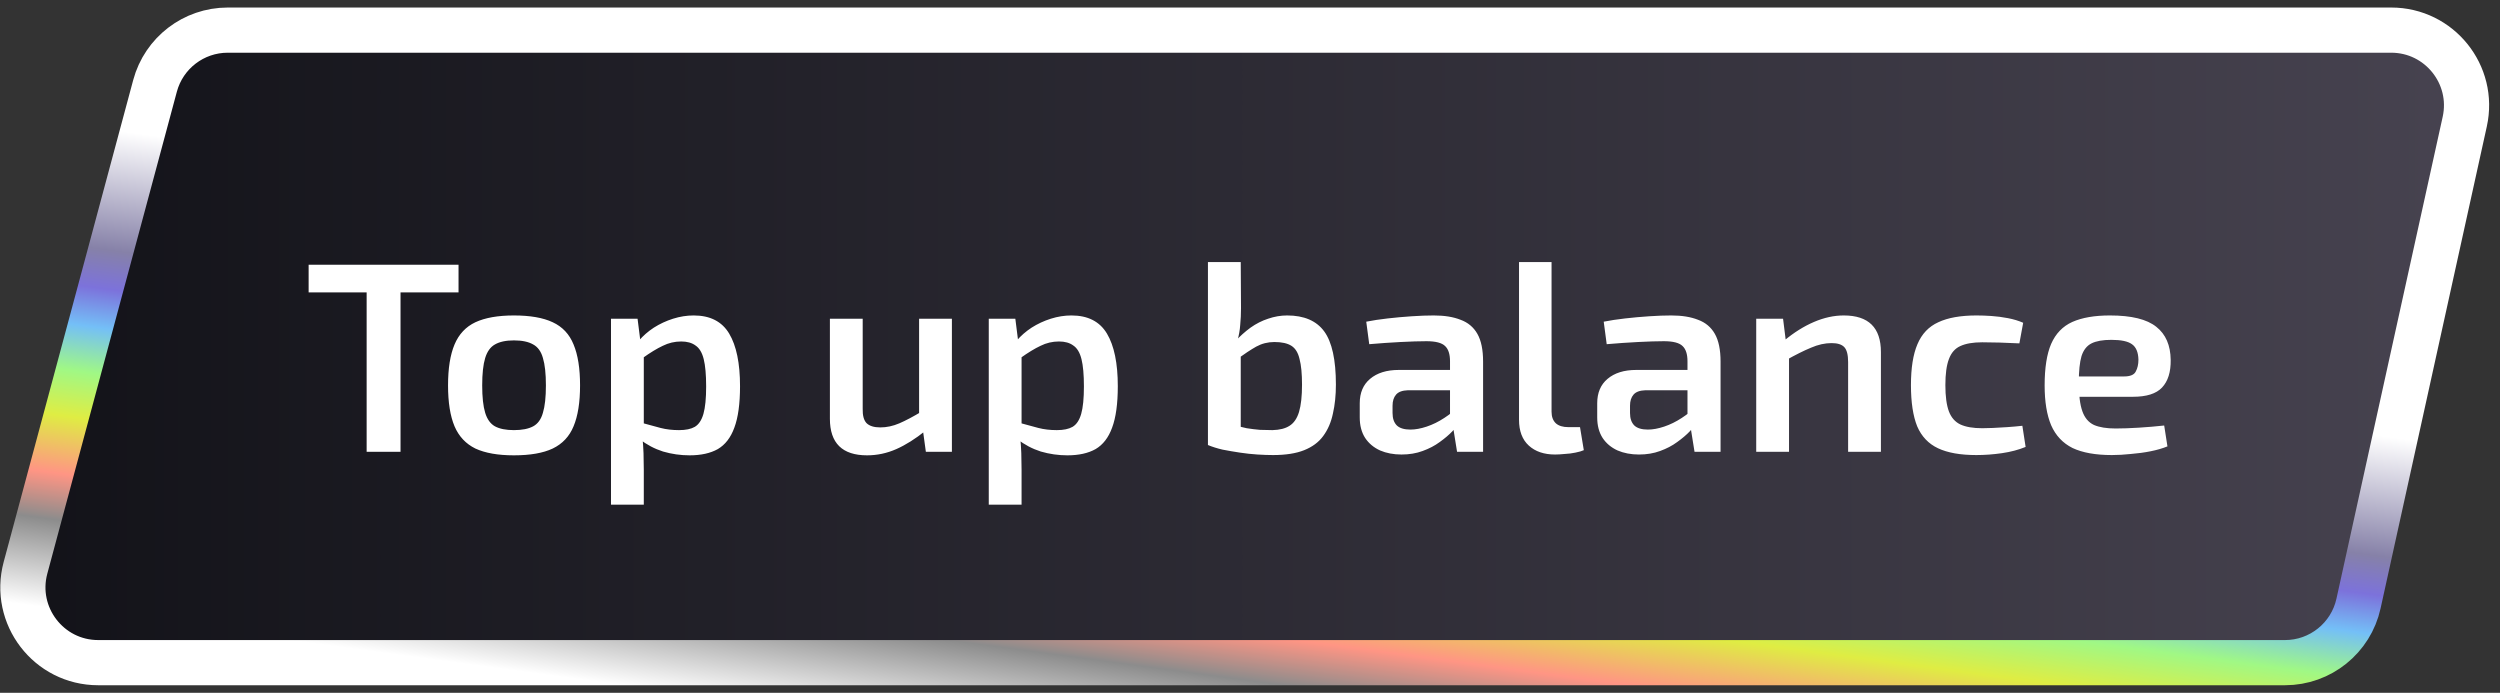 <svg width="166" height="46" viewBox="0 0 166 46" fill="none" xmlns="http://www.w3.org/2000/svg">
<rect x="0" y="0" width="166" height="46" fill="#333333" stroke="none"/>
<path d="M1.693 37.702L10.294 5.702C10.881 3.518 12.861 2 15.122 2H158.778C161.973 2 164.348 4.956 163.66 8.076L156.605 40.077C156.1 42.368 154.069 44 151.723 44H6.521C3.232 44 0.839 40.879 1.693 37.702Z" fill="url(#paint0_linear_3022_14364)" stroke="url(#paint1_linear_3022_14364)" stroke-width="3"/>
<path d="M26.595 17.58V30H24.345V17.58H26.595ZM30.447 17.58V19.416H20.493V17.58H30.447ZM34.124 20.946C35.204 20.946 36.062 21.096 36.698 21.396C37.346 21.696 37.808 22.188 38.084 22.872C38.372 23.556 38.516 24.462 38.516 25.59C38.516 26.718 38.372 27.624 38.084 28.308C37.808 28.98 37.346 29.472 36.698 29.784C36.062 30.084 35.204 30.234 34.124 30.234C33.068 30.234 32.216 30.084 31.568 29.784C30.932 29.472 30.47 28.98 30.182 28.308C29.894 27.624 29.75 26.718 29.75 25.59C29.75 24.462 29.894 23.556 30.182 22.872C30.47 22.188 30.932 21.696 31.568 21.396C32.216 21.096 33.068 20.946 34.124 20.946ZM34.124 22.602C33.596 22.602 33.176 22.692 32.864 22.872C32.564 23.04 32.348 23.34 32.216 23.772C32.084 24.204 32.018 24.81 32.018 25.59C32.018 26.37 32.084 26.976 32.216 27.408C32.348 27.84 32.564 28.14 32.864 28.308C33.176 28.476 33.596 28.56 34.124 28.56C34.664 28.56 35.09 28.476 35.402 28.308C35.714 28.14 35.93 27.84 36.05 27.408C36.182 26.976 36.248 26.37 36.248 25.59C36.248 24.81 36.182 24.204 36.05 23.772C35.93 23.34 35.714 23.04 35.402 22.872C35.09 22.692 34.664 22.602 34.124 22.602ZM46.06 20.946C47.152 20.946 47.938 21.348 48.418 22.152C48.898 22.956 49.138 24.12 49.138 25.644C49.138 26.808 49.012 27.726 48.76 28.398C48.52 29.058 48.154 29.532 47.662 29.82C47.17 30.096 46.546 30.234 45.79 30.234C45.19 30.234 44.602 30.15 44.026 29.982C43.462 29.802 42.94 29.526 42.46 29.154L42.604 28.074C43.072 28.206 43.492 28.32 43.864 28.416C44.236 28.512 44.644 28.56 45.088 28.56C45.532 28.56 45.88 28.488 46.132 28.344C46.396 28.188 46.588 27.9 46.708 27.48C46.828 27.06 46.888 26.454 46.888 25.662C46.888 24.882 46.834 24.276 46.726 23.844C46.618 23.412 46.438 23.112 46.186 22.944C45.946 22.764 45.628 22.674 45.232 22.674C44.8 22.674 44.392 22.77 44.008 22.962C43.624 23.142 43.18 23.412 42.676 23.772L42.424 22.62C42.7 22.296 43.03 22.008 43.414 21.756C43.81 21.504 44.236 21.306 44.692 21.162C45.148 21.018 45.604 20.946 46.06 20.946ZM42.334 21.162L42.55 22.872L42.748 23.124V28.83L42.658 29.046C42.694 29.394 42.718 29.742 42.73 30.09C42.742 30.45 42.748 30.816 42.748 31.188V33.51H40.57V21.162H42.334ZM57.283 21.162V27.138C57.272 27.582 57.355 27.9 57.535 28.092C57.727 28.284 58.033 28.38 58.453 28.38C58.873 28.38 59.294 28.29 59.714 28.11C60.133 27.93 60.644 27.66 61.243 27.3L61.459 28.596C60.788 29.136 60.139 29.544 59.516 29.82C58.892 30.096 58.243 30.234 57.572 30.234C55.928 30.234 55.105 29.424 55.105 27.804V21.162H57.283ZM63.206 21.162V30H61.477L61.243 28.29L61.028 28.038V21.162H63.206ZM71.144 20.946C72.236 20.946 73.022 21.348 73.502 22.152C73.982 22.956 74.222 24.12 74.222 25.644C74.222 26.808 74.096 27.726 73.844 28.398C73.604 29.058 73.238 29.532 72.746 29.82C72.254 30.096 71.63 30.234 70.874 30.234C70.274 30.234 69.686 30.15 69.11 29.982C68.546 29.802 68.024 29.526 67.544 29.154L67.688 28.074C68.156 28.206 68.576 28.32 68.948 28.416C69.32 28.512 69.728 28.56 70.172 28.56C70.616 28.56 70.964 28.488 71.216 28.344C71.48 28.188 71.672 27.9 71.792 27.48C71.912 27.06 71.972 26.454 71.972 25.662C71.972 24.882 71.918 24.276 71.81 23.844C71.702 23.412 71.522 23.112 71.27 22.944C71.03 22.764 70.712 22.674 70.316 22.674C69.884 22.674 69.476 22.77 69.092 22.962C68.708 23.142 68.264 23.412 67.76 23.772L67.508 22.62C67.784 22.296 68.114 22.008 68.498 21.756C68.894 21.504 69.32 21.306 69.776 21.162C70.232 21.018 70.688 20.946 71.144 20.946ZM67.418 21.162L67.634 22.872L67.832 23.124V28.83L67.742 29.046C67.778 29.394 67.802 29.742 67.814 30.09C67.826 30.45 67.832 30.816 67.832 31.188V33.51H65.654V21.162H67.418ZM85.463 20.946C86.591 20.946 87.413 21.3 87.93 22.008C88.445 22.716 88.704 23.892 88.704 25.536C88.704 26.244 88.638 26.886 88.505 27.462C88.385 28.038 88.169 28.536 87.858 28.956C87.558 29.364 87.138 29.676 86.597 29.892C86.058 30.108 85.368 30.216 84.528 30.216C84.228 30.216 83.885 30.204 83.501 30.18C83.118 30.156 82.728 30.114 82.332 30.054C81.936 29.994 81.552 29.928 81.18 29.856C80.82 29.772 80.496 29.67 80.207 29.55L81.954 28.218C82.218 28.302 82.493 28.374 82.781 28.434C83.082 28.482 83.376 28.518 83.663 28.542C83.963 28.554 84.24 28.56 84.492 28.56C84.972 28.548 85.35 28.452 85.626 28.272C85.913 28.092 86.124 27.786 86.255 27.354C86.388 26.91 86.454 26.304 86.454 25.536C86.454 24.816 86.4 24.252 86.291 23.844C86.195 23.424 86.016 23.13 85.751 22.962C85.487 22.794 85.109 22.71 84.618 22.71C84.186 22.71 83.784 22.812 83.412 23.016C83.052 23.22 82.632 23.496 82.151 23.844L82.007 22.674C82.332 22.326 82.674 22.02 83.034 21.756C83.406 21.492 83.796 21.294 84.204 21.162C84.624 21.018 85.043 20.946 85.463 20.946ZM82.385 17.4L82.403 20.46C82.403 20.844 82.385 21.216 82.35 21.576C82.326 21.924 82.266 22.266 82.169 22.602L82.385 22.854V29.658L80.207 29.55V17.4H82.385ZM95.201 20.946C95.909 20.946 96.503 21.042 96.983 21.234C97.475 21.414 97.847 21.726 98.099 22.17C98.351 22.614 98.477 23.226 98.477 24.006V30H96.749L96.443 28.092L96.281 27.84V23.988C96.281 23.52 96.173 23.184 95.957 22.98C95.741 22.764 95.327 22.656 94.715 22.656C94.259 22.656 93.683 22.674 92.987 22.71C92.303 22.746 91.613 22.794 90.917 22.854L90.719 21.36C91.139 21.276 91.613 21.204 92.141 21.144C92.669 21.084 93.203 21.036 93.743 21C94.283 20.964 94.769 20.946 95.201 20.946ZM97.541 24.564L97.523 25.914H93.473C93.113 25.926 92.855 26.022 92.699 26.202C92.543 26.382 92.465 26.628 92.465 26.94V27.426C92.465 27.786 92.561 28.062 92.753 28.254C92.945 28.434 93.245 28.524 93.653 28.524C93.977 28.524 94.337 28.458 94.733 28.326C95.129 28.194 95.519 28.002 95.903 27.75C96.299 27.498 96.653 27.198 96.965 26.85V27.984C96.845 28.164 96.671 28.38 96.443 28.632C96.215 28.872 95.933 29.112 95.597 29.352C95.273 29.592 94.895 29.79 94.463 29.946C94.043 30.102 93.575 30.18 93.059 30.18C92.531 30.18 92.057 30.09 91.637 29.91C91.217 29.718 90.887 29.442 90.647 29.082C90.407 28.71 90.287 28.254 90.287 27.714V26.778C90.287 26.082 90.515 25.542 90.971 25.158C91.439 24.762 92.075 24.564 92.879 24.564H97.541ZM103.023 17.4V27.336C103.023 27.672 103.119 27.93 103.311 28.11C103.503 28.278 103.779 28.362 104.139 28.362H104.913L105.165 29.892C105.033 29.952 104.847 30.006 104.607 30.054C104.379 30.102 104.139 30.132 103.887 30.144C103.647 30.168 103.437 30.18 103.257 30.18C102.525 30.18 101.943 29.982 101.511 29.586C101.079 29.19 100.863 28.62 100.863 27.876V17.4H103.023ZM110.969 20.946C111.677 20.946 112.271 21.042 112.751 21.234C113.243 21.414 113.615 21.726 113.867 22.17C114.119 22.614 114.245 23.226 114.245 24.006V30H112.517L112.211 28.092L112.049 27.84V23.988C112.049 23.52 111.941 23.184 111.725 22.98C111.509 22.764 111.095 22.656 110.483 22.656C110.027 22.656 109.451 22.674 108.755 22.71C108.071 22.746 107.381 22.794 106.685 22.854L106.487 21.36C106.907 21.276 107.381 21.204 107.909 21.144C108.437 21.084 108.971 21.036 109.511 21C110.051 20.964 110.537 20.946 110.969 20.946ZM113.309 24.564L113.291 25.914H109.241C108.881 25.926 108.623 26.022 108.467 26.202C108.311 26.382 108.233 26.628 108.233 26.94V27.426C108.233 27.786 108.329 28.062 108.521 28.254C108.713 28.434 109.013 28.524 109.421 28.524C109.745 28.524 110.105 28.458 110.501 28.326C110.897 28.194 111.287 28.002 111.671 27.75C112.067 27.498 112.421 27.198 112.733 26.85V27.984C112.613 28.164 112.439 28.38 112.211 28.632C111.983 28.872 111.701 29.112 111.365 29.352C111.041 29.592 110.663 29.79 110.231 29.946C109.811 30.102 109.343 30.18 108.827 30.18C108.299 30.18 107.825 30.09 107.405 29.91C106.985 29.718 106.655 29.442 106.415 29.082C106.175 28.71 106.055 28.254 106.055 27.714V26.778C106.055 26.082 106.283 25.542 106.739 25.158C107.207 24.762 107.843 24.564 108.647 24.564H113.309ZM122.427 20.946C124.071 20.946 124.893 21.756 124.893 23.376V30H122.715V24.042C122.715 23.562 122.631 23.232 122.463 23.052C122.295 22.872 122.013 22.782 121.617 22.782C121.173 22.782 120.717 22.884 120.249 23.088C119.781 23.28 119.217 23.562 118.557 23.934L118.467 22.62C119.115 22.08 119.775 21.666 120.447 21.378C121.119 21.09 121.779 20.946 122.427 20.946ZM118.395 21.162L118.611 22.89L118.791 23.142V30H116.613V21.162H118.395ZM131.243 20.946C131.543 20.946 131.873 20.958 132.233 20.982C132.593 21.006 132.959 21.054 133.331 21.126C133.703 21.198 134.039 21.3 134.339 21.432L134.087 22.8C133.643 22.776 133.199 22.758 132.755 22.746C132.323 22.734 131.945 22.728 131.621 22.728C131.009 22.728 130.523 22.812 130.163 22.98C129.815 23.136 129.563 23.424 129.407 23.844C129.251 24.252 129.173 24.828 129.173 25.572C129.173 26.316 129.251 26.898 129.407 27.318C129.563 27.726 129.815 28.014 130.163 28.182C130.523 28.35 131.009 28.434 131.621 28.434C131.801 28.434 132.035 28.428 132.323 28.416C132.623 28.404 132.941 28.386 133.277 28.362C133.625 28.338 133.961 28.308 134.285 28.272L134.501 29.676C134.033 29.868 133.511 30.006 132.935 30.09C132.359 30.174 131.789 30.216 131.225 30.216C130.169 30.216 129.323 30.066 128.687 29.766C128.051 29.466 127.589 28.98 127.301 28.308C127.025 27.624 126.887 26.712 126.887 25.572C126.887 24.432 127.031 23.526 127.319 22.854C127.607 22.17 128.069 21.684 128.705 21.396C129.341 21.096 130.187 20.946 131.243 20.946ZM140.102 20.946C141.53 20.946 142.556 21.198 143.18 21.702C143.804 22.194 144.122 22.926 144.134 23.898C144.146 24.702 143.954 25.314 143.558 25.734C143.174 26.142 142.532 26.346 141.632 26.346H136.592V24.996H141.038C141.446 24.996 141.704 24.888 141.812 24.672C141.932 24.456 141.992 24.192 141.992 23.88C141.98 23.388 141.836 23.046 141.56 22.854C141.296 22.662 140.84 22.566 140.192 22.566C139.628 22.566 139.19 22.644 138.878 22.8C138.566 22.956 138.344 23.238 138.212 23.646C138.092 24.054 138.032 24.642 138.032 25.41C138.032 26.226 138.11 26.856 138.266 27.3C138.422 27.744 138.68 28.05 139.04 28.218C139.4 28.374 139.88 28.452 140.48 28.452C140.924 28.452 141.434 28.434 142.01 28.398C142.598 28.362 143.162 28.314 143.702 28.254L143.918 29.64C143.594 29.772 143.222 29.88 142.802 29.964C142.382 30.048 141.944 30.108 141.488 30.144C141.044 30.192 140.624 30.216 140.228 30.216C139.148 30.216 138.278 30.06 137.618 29.748C136.97 29.424 136.496 28.92 136.196 28.236C135.908 27.552 135.764 26.67 135.764 25.59C135.764 24.426 135.908 23.508 136.196 22.836C136.496 22.152 136.964 21.666 137.6 21.378C138.248 21.09 139.082 20.946 140.102 20.946Z" fill="white"/>
<defs>
<linearGradient id="paint0_linear_3022_14364" x1="0" y1="23" x2="165" y2="23" gradientUnits="userSpaceOnUse">
<stop stop-color="#121218"/>
<stop offset="1" stop-color="#474350"/>
</linearGradient>
<linearGradient id="paint1_linear_3022_14364" x1="60.458" y1="48.075" x2="64.734" y2="16.354" gradientUnits="userSpaceOnUse">
<stop stop-color="white"/>
<stop offset="0.183" stop-color="#8C8C8C"/>
<stop offset="0.279" stop-color="#FF9584"/>
<stop offset="0.399" stop-color="#DFED43"/>
<stop offset="0.495" stop-color="#A0F885"/>
<stop offset="0.59" stop-color="#74BFF7"/>
<stop offset="0.671" stop-color="#7C72DB"/>
<stop offset="0.752" stop-color="#8681A8"/>
<stop offset="1" stop-color="white"/>
</linearGradient>
</defs>
</svg>
